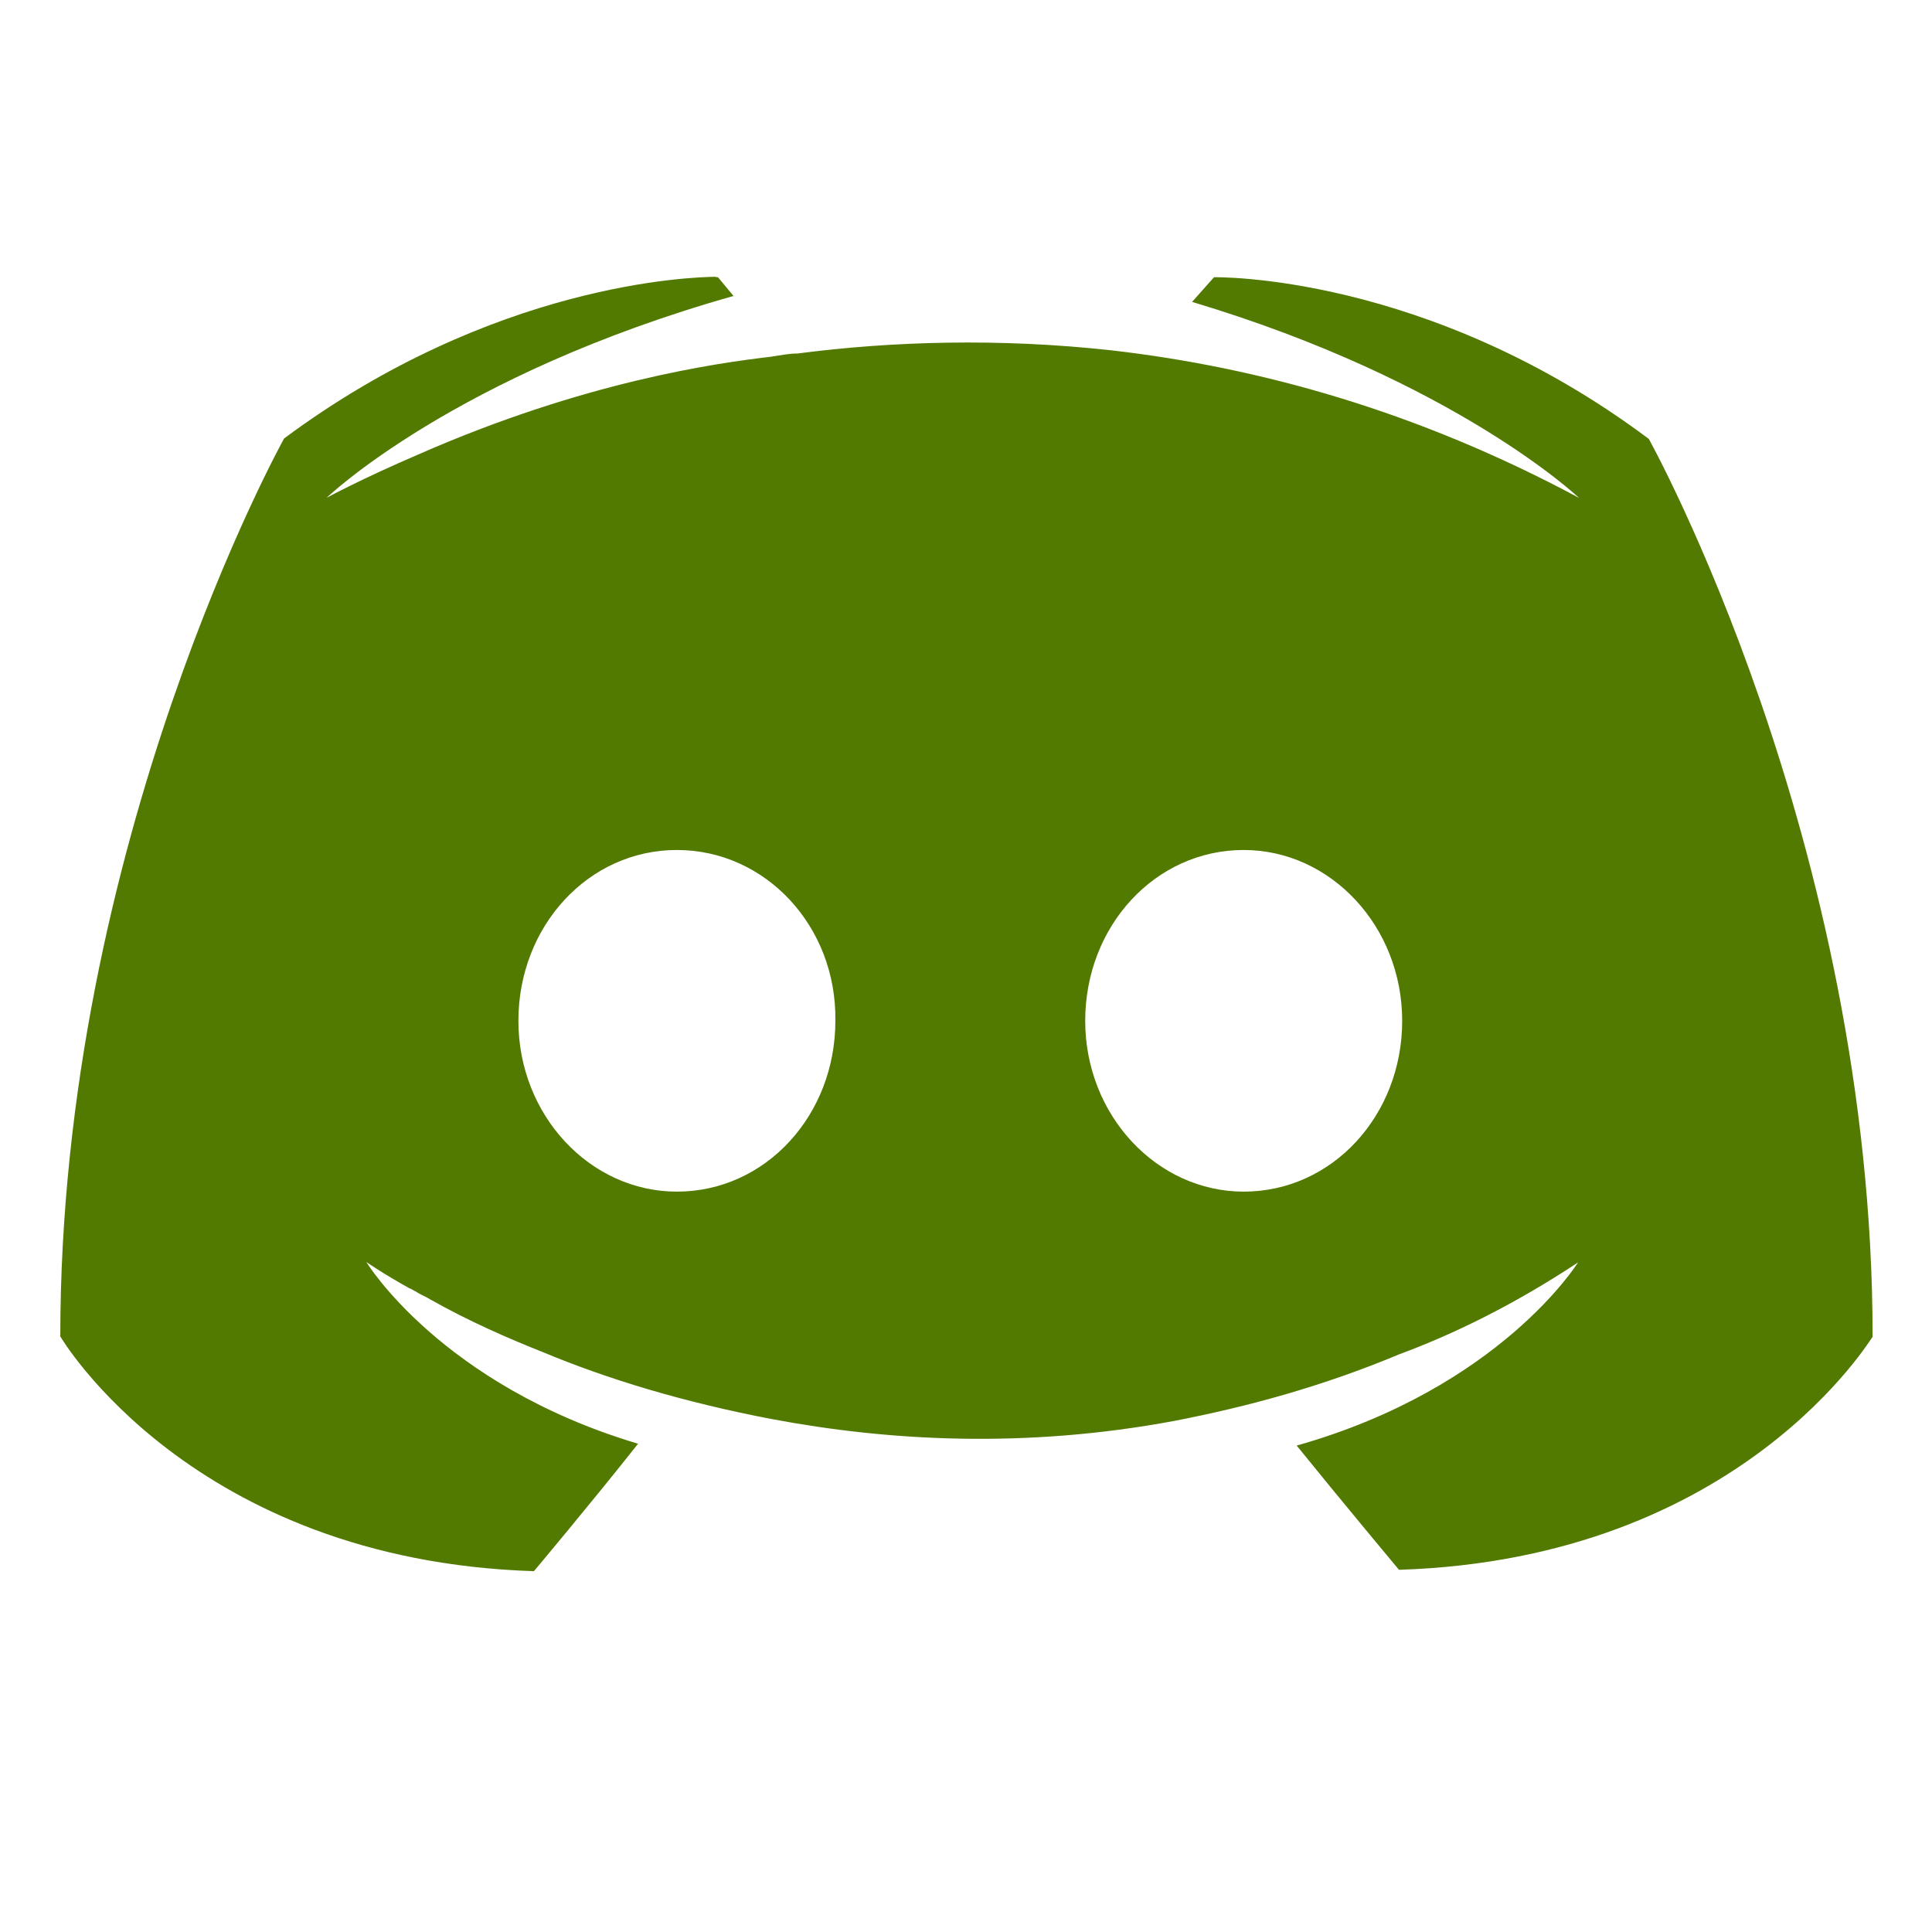 <svg xmlns="http://www.w3.org/2000/svg" width="16" height="16" version="1.1" viewBox="0 0 4.23 4.23">
 <g transform="translate(0,-292.767)">
  <path d="m 1.569,293.373 c -0.053,2.2e-4 -0.488,0.013 -0.947,0.354 0,0 -0.49,0.881 -0.49,1.966 0,0 0.286,0.49 1.037,0.514 0,0 0.126,-0.15 0.228,-0.279 -0.432,-0.129 -0.595,-0.398 -0.595,-0.398 0,0 0.034,0.024 0.095,0.058 0.003,0 0.007,0.004 0.014,0.007 0.01,0.007 0.02,0.01 0.031,0.017 0.085,0.048 0.17,0.085 0.248,0.116 0.139,0.058 0.306,0.109 0.5,0.146 0.255,0.048 0.554,0.065 0.881,0.004 0.16,-0.031 0.323,-0.075 0.493,-0.146 0.119,-0.044 0.252,-0.109 0.391,-0.201 0,0 -0.17,0.275 -0.616,0.401 0.102,0.126 0.224,0.272 0.224,0.272 0.752,-0.024 1.037,-0.514 1.037,-0.51 0,-1.085 -0.49,-1.966 -0.49,-1.966 -0.486,-0.364 -0.952,-0.354 -0.952,-0.354 l -0.048,0.054 c 0.578,0.173 0.847,0.429 0.847,0.429 -0.354,-0.19 -0.701,-0.286 -1.024,-0.323 -0.245,-0.027 -0.48,-0.02 -0.687,0.007 -0.02,0 -0.037,0.004 -0.058,0.007 -0.119,0.014 -0.408,0.054 -0.772,0.214 -0.126,0.054 -0.201,0.095 -0.201,0.095 0,0 0.279,-0.269 0.891,-0.442 l -0.034,-0.041 c 0,0 -0.002,-3e-5 -0.005,-2e-5 z m -0.087,1.255 c 0.194,0 0.35,0.167 0.347,0.374 0,0.207 -0.153,0.374 -0.347,0.374 -0.19,0 -0.347,-0.167 -0.347,-0.374 0,-0.207 0.153,-0.374 0.347,-0.374 z m 1.241,0 c 0.19,0 0.347,0.167 0.347,0.374 0,0.207 -0.153,0.374 -0.347,0.374 -0.19,0 -0.347,-0.167 -0.347,-0.374 0,-0.207 0.153,-0.374 0.347,-0.374 z" style="fill:#527a00"/>
 </g>
</svg>
